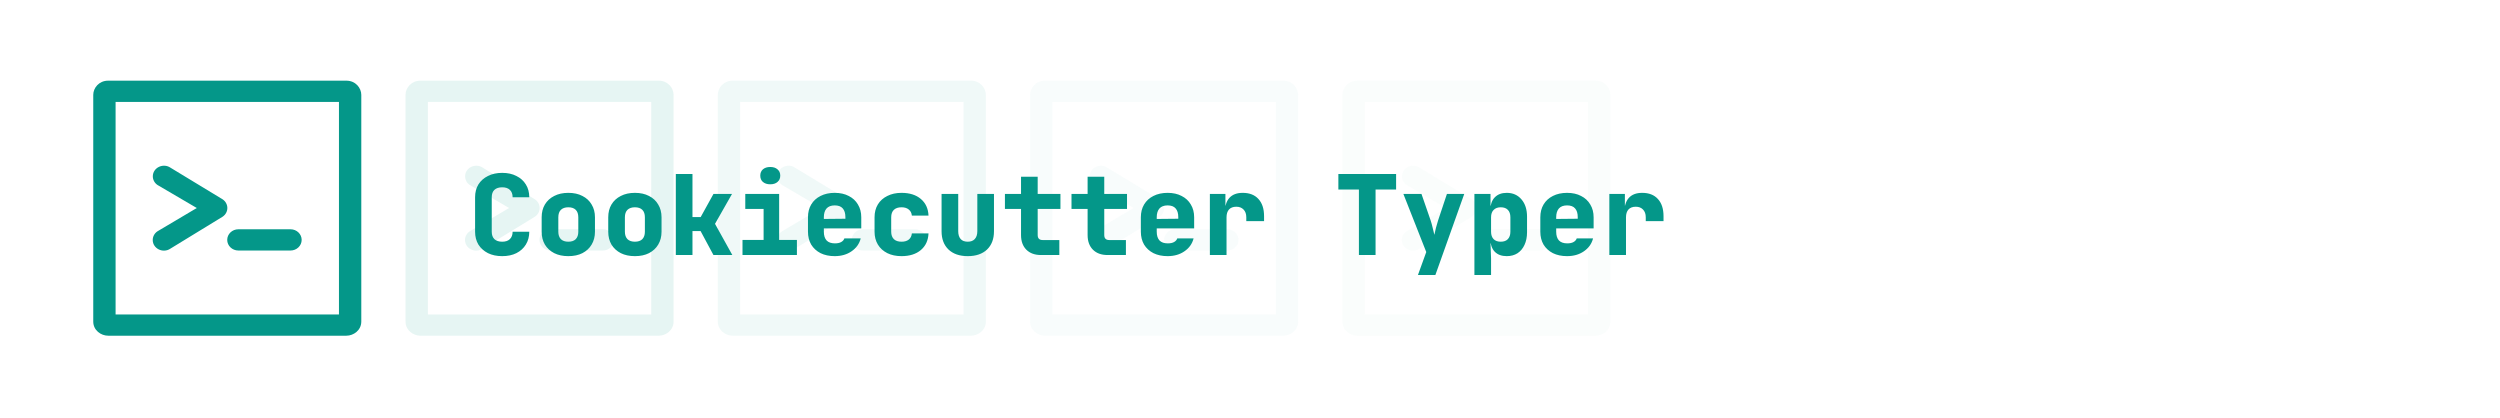 <svg width="1441" height="241" viewBox="0 0 1441 241" fill="none" xmlns="http://www.w3.org/2000/svg">
<g clip-path="url(#clip0_116_2)">
<path d="M388.25 54.667C388.25 50.763 384.997 46.5 379.667 46.5H242.333C237.012 46.5 233.75 50.739 233.75 54.667V185.333C233.75 190.405 238.213 193.5 242.333 193.5H379.667C383.769 193.5 388.25 190.405 388.25 185.333V54.667ZM246.625 58.75H375.375V181.25H246.625V58.75ZM270.813 106.648L293.43 119.894L270.761 133.328C268.985 134.52 268.032 136.415 268.032 138.334C268.032 143.242 273.886 146.223 278.177 143.34L308.313 124.908C310.021 123.757 311.043 121.895 311.043 119.894C311.043 117.901 310.021 116.039 308.313 114.888L278.229 96.635C273.954 93.777 268.083 96.709 268.083 101.633C268.083 103.561 269.036 105.455 270.813 106.648ZM353.882 138.277C353.882 134.896 350.998 132.152 347.445 132.152H317.403C313.858 132.152 310.966 134.896 310.966 138.277C310.966 141.658 313.858 144.402 317.403 144.402H347.445C350.998 144.402 353.882 141.658 353.882 138.277Z" fill="#049789" fill-opacity="0.1"/>
<path d="M568.25 54.667C568.25 50.763 564.997 46.5 559.667 46.5H422.333C417.012 46.5 413.75 50.739 413.75 54.667V185.333C413.75 190.405 418.213 193.5 422.333 193.5H559.667C563.769 193.5 568.25 190.405 568.25 185.333V54.667ZM426.625 58.75H555.375V181.25H426.625V58.75ZM450.813 106.648L473.43 119.894L450.761 133.328C448.985 134.52 448.032 136.415 448.032 138.334C448.032 143.242 453.886 146.223 458.177 143.34L488.313 124.908C490.021 123.757 491.043 121.895 491.043 119.894C491.043 117.901 490.021 116.039 488.313 114.888L458.229 96.635C453.954 93.777 448.083 96.709 448.083 101.633C448.083 103.561 449.036 105.455 450.813 106.648ZM533.882 138.277C533.882 134.896 530.998 132.152 527.445 132.152H497.403C493.858 132.152 490.966 134.896 490.966 138.277C490.966 141.658 493.858 144.402 497.403 144.402H527.445C530.998 144.402 533.882 141.658 533.882 138.277Z" fill="#049789" fill-opacity="0.06"/>
<path d="M748.25 54.667C748.25 50.763 744.997 46.5 739.667 46.5H602.333C597.012 46.5 593.75 50.739 593.75 54.667V185.333C593.75 190.405 598.213 193.5 602.333 193.5H739.667C743.769 193.5 748.25 190.405 748.25 185.333V54.667ZM606.625 58.75H735.375V181.25H606.625V58.75ZM630.813 106.648L653.43 119.894L630.761 133.328C628.985 134.52 628.032 136.415 628.032 138.334C628.032 143.242 633.886 146.223 638.177 143.34L668.313 124.908C670.021 123.757 671.043 121.895 671.043 119.894C671.043 117.901 670.021 116.039 668.313 114.888L638.229 96.635C633.954 93.777 628.083 96.709 628.083 101.633C628.083 103.561 629.036 105.455 630.813 106.648ZM713.882 138.277C713.882 134.896 710.998 132.152 707.445 132.152H677.403C673.858 132.152 670.966 134.896 670.966 138.277C670.966 141.658 673.858 144.402 677.403 144.402H707.445C710.998 144.402 713.882 141.658 713.882 138.277Z" fill="#049789" fill-opacity="0.03"/>
<path d="M928.25 54.667C928.25 50.763 924.997 46.5 919.667 46.5H782.333C777.012 46.5 773.75 50.739 773.75 54.667V185.333C773.75 190.405 778.213 193.5 782.333 193.5H919.667C923.769 193.5 928.25 190.405 928.25 185.333V54.667ZM786.625 58.75H915.375V181.25H786.625V58.75ZM810.813 106.648L833.43 119.894L810.761 133.328C808.985 134.52 808.032 136.415 808.032 138.334C808.032 143.242 813.886 146.223 818.177 143.34L848.313 124.908C850.021 123.757 851.043 121.895 851.043 119.894C851.043 117.901 850.021 116.039 848.313 114.888L818.229 96.635C813.954 93.777 808.083 96.709 808.083 101.633C808.083 103.561 809.036 105.455 810.813 106.648ZM893.882 138.277C893.882 134.896 890.998 132.152 887.445 132.152H857.403C853.858 132.152 850.966 134.896 850.966 138.277C850.966 141.658 853.858 144.402 857.403 144.402H887.445C890.998 144.402 893.882 141.658 893.882 138.277Z" fill="#049789" fill-opacity="0.02"/>
<path d="M208.25 54.667C208.25 50.763 204.997 46.5 199.667 46.5H62.333C57.012 46.5 53.75 50.739 53.75 54.667V185.333C53.75 190.405 58.213 193.5 62.333 193.5H199.667C203.769 193.5 208.25 190.405 208.25 185.333V54.667ZM66.625 58.75H195.375V181.25H66.625V58.75ZM90.813 106.648L113.43 119.894L90.761 133.328C88.985 134.52 88.032 136.415 88.032 138.334C88.032 143.242 93.886 146.223 98.177 143.34L128.313 124.908C130.021 123.757 131.043 121.895 131.043 119.894C131.043 117.901 130.021 116.039 128.313 114.888L98.229 96.635C93.954 93.777 88.083 96.709 88.083 101.633C88.083 103.561 89.036 105.455 90.813 106.648ZM173.882 138.277C173.882 134.896 170.998 132.152 167.445 132.152H137.403C133.858 132.152 130.966 134.896 130.966 138.277C130.966 141.658 133.858 144.402 137.403 144.402H167.445C170.998 144.402 173.882 141.658 173.882 138.277Z" fill="#049789"/>
<path d="M289.456 147.64C286.341 147.64 283.611 147.064 281.264 145.912C278.917 144.717 277.083 143.075 275.76 140.984C274.48 138.851 273.84 136.376 273.84 133.56V113.72C273.84 110.861 274.48 108.387 275.76 106.296C277.083 104.205 278.917 102.584 281.264 101.432C283.611 100.237 286.341 99.64 289.456 99.64C292.613 99.64 295.344 100.237 297.648 101.432C299.995 102.584 301.808 104.205 303.088 106.296C304.411 108.387 305.072 110.861 305.072 113.72H295.472C295.472 111.843 294.939 110.413 293.872 109.432C292.848 108.451 291.376 107.96 289.456 107.96C287.536 107.96 286.043 108.451 284.976 109.432C283.952 110.413 283.44 111.843 283.44 113.72V133.56C283.44 135.395 283.952 136.824 284.976 137.848C286.043 138.829 287.536 139.32 289.456 139.32C291.376 139.32 292.848 138.829 293.872 137.848C294.939 136.824 295.472 135.395 295.472 133.56H305.072C305.072 136.376 304.411 138.851 303.088 140.984C301.808 143.075 299.995 144.717 297.648 145.912C295.344 147.064 292.613 147.64 289.456 147.64ZM327.575 147.64C324.46 147.64 321.751 147.064 319.447 145.912C317.143 144.717 315.351 143.075 314.071 140.984C312.834 138.851 312.215 136.376 312.215 133.56V125.24C312.215 122.424 312.834 119.971 314.071 117.88C315.351 115.747 317.143 114.104 319.447 112.952C321.751 111.757 324.46 111.16 327.575 111.16C330.732 111.16 333.442 111.757 335.703 112.952C338.007 114.104 339.778 115.747 341.015 117.88C342.295 119.971 342.935 122.424 342.935 125.24V133.56C342.935 136.376 342.295 138.851 341.015 140.984C339.778 143.075 338.007 144.717 335.703 145.912C333.442 147.064 330.732 147.64 327.575 147.64ZM327.575 139.32C329.452 139.32 330.882 138.829 331.863 137.848C332.844 136.824 333.335 135.395 333.335 133.56V125.24C333.335 123.363 332.844 121.933 331.863 120.952C330.882 119.971 329.452 119.48 327.575 119.48C325.74 119.48 324.311 119.971 323.287 120.952C322.306 121.933 321.815 123.363 321.815 125.24V133.56C321.815 135.395 322.306 136.824 323.287 137.848C324.311 138.829 325.74 139.32 327.575 139.32ZM365.95 147.64C362.835 147.64 360.126 147.064 357.822 145.912C355.518 144.717 353.726 143.075 352.446 140.984C351.209 138.851 350.59 136.376 350.59 133.56V125.24C350.59 122.424 351.209 119.971 352.446 117.88C353.726 115.747 355.518 114.104 357.822 112.952C360.126 111.757 362.835 111.16 365.95 111.16C369.107 111.16 371.817 111.757 374.078 112.952C376.382 114.104 378.153 115.747 379.39 117.88C380.67 119.971 381.31 122.424 381.31 125.24V133.56C381.31 136.376 380.67 138.851 379.39 140.984C378.153 143.075 376.382 144.717 374.078 145.912C371.817 147.064 369.107 147.64 365.95 147.64ZM365.95 139.32C367.827 139.32 369.257 138.829 370.238 137.848C371.219 136.824 371.71 135.395 371.71 133.56V125.24C371.71 123.363 371.219 121.933 370.238 120.952C369.257 119.971 367.827 119.48 365.95 119.48C364.115 119.48 362.686 119.971 361.662 120.952C360.681 121.933 360.19 123.363 360.19 125.24V133.56C360.19 135.395 360.681 136.824 361.662 137.848C362.686 138.829 364.115 139.32 365.95 139.32ZM389.541 147V100.28H399.141V125.112H403.877L411.237 111.8H421.925L412.133 129.016L422.117 147H411.237L403.813 133.176H399.141V147H389.541ZM427.98 147V138.296H440.14V120.44H429.58V111.8H449.1V138.296H459.34V147H427.98ZM443.98 106.232C442.231 106.232 440.823 105.784 439.756 104.888C438.732 103.992 438.22 102.776 438.22 101.24C438.22 99.704 438.732 98.488 439.756 97.592C440.823 96.696 442.231 96.248 443.98 96.248C445.729 96.248 447.116 96.696 448.14 97.592C449.207 98.488 449.74 99.704 449.74 101.24C449.74 102.776 449.207 103.992 448.14 104.888C447.116 105.784 445.729 106.232 443.98 106.232ZM481.139 147.64C478.024 147.64 475.294 147.064 472.947 145.912C470.643 144.717 468.851 143.075 467.571 140.984C466.334 138.851 465.715 136.376 465.715 133.56V125.24C465.715 122.424 466.334 119.971 467.571 117.88C468.851 115.747 470.643 114.104 472.947 112.952C475.294 111.757 478.024 111.16 481.139 111.16C484.254 111.16 486.942 111.757 489.203 112.952C491.507 114.104 493.278 115.747 494.515 117.88C495.795 119.971 496.435 122.424 496.435 125.24V131.64H474.867V133.56C474.867 135.779 475.4 137.464 476.467 138.616C477.534 139.725 479.134 140.28 481.267 140.28C482.76 140.28 483.955 140.024 484.851 139.512C485.79 139 486.408 138.296 486.707 137.4H496.115C495.347 140.472 493.598 142.947 490.867 144.824C488.179 146.701 484.936 147.64 481.139 147.64ZM487.283 126.712V125.112C487.283 122.936 486.771 121.272 485.747 120.12C484.766 118.968 483.23 118.392 481.139 118.392C479.048 118.392 477.47 118.989 476.403 120.184C475.379 121.379 474.867 123.064 474.867 125.24V126.2L487.923 126.072L487.283 126.712ZM519.642 147.64C516.527 147.64 513.797 147.064 511.45 145.912C509.103 144.717 507.29 143.075 506.01 140.984C504.73 138.851 504.09 136.376 504.09 133.56V125.24C504.09 122.381 504.73 119.907 506.01 117.816C507.29 115.725 509.103 114.104 511.45 112.952C513.797 111.757 516.527 111.16 519.642 111.16C524.293 111.16 528.005 112.333 530.778 114.68C533.551 117.027 535.023 120.227 535.194 124.28H525.594C525.466 122.787 524.869 121.613 523.802 120.76C522.778 119.907 521.391 119.48 519.642 119.48C517.722 119.48 516.25 119.971 515.226 120.952C514.202 121.933 513.69 123.363 513.69 125.24V133.56C513.69 135.395 514.202 136.824 515.226 137.848C516.25 138.829 517.722 139.32 519.642 139.32C521.391 139.32 522.778 138.915 523.802 138.104C524.869 137.251 525.466 136.056 525.594 134.52H535.194C535.023 138.573 533.551 141.773 530.778 144.12C528.005 146.467 524.293 147.64 519.642 147.64ZM557.825 147.64C553.089 147.64 549.377 146.36 546.689 143.8C544.044 141.24 542.721 137.741 542.721 133.304V111.8H552.321V133.24C552.321 135.203 552.79 136.717 553.729 137.784C554.668 138.808 556.033 139.32 557.825 139.32C559.574 139.32 560.918 138.808 561.857 137.784C562.838 136.717 563.329 135.203 563.329 133.24V111.8H572.929V133.304C572.929 137.784 571.585 141.304 568.897 143.864C566.209 146.381 562.518 147.64 557.825 147.64ZM600.04 147C596.456 147 593.64 145.976 591.592 143.928C589.544 141.88 588.52 139.064 588.52 135.48V120.44H579.24V111.8H588.52V101.88H598.12V111.8H611.24V120.44H598.12V135.48C598.12 137.4 599.08 138.36 601 138.36H610.6V147H600.04ZM638.415 147C634.831 147 632.015 145.976 629.967 143.928C627.919 141.88 626.895 139.064 626.895 135.48V120.44H617.615V111.8H626.895V101.88H636.495V111.8H649.615V120.44H636.495V135.48C636.495 137.4 637.455 138.36 639.375 138.36H648.975V147H638.415ZM673.014 147.64C669.899 147.64 667.169 147.064 664.822 145.912C662.518 144.717 660.726 143.075 659.446 140.984C658.209 138.851 657.59 136.376 657.59 133.56V125.24C657.59 122.424 658.209 119.971 659.446 117.88C660.726 115.747 662.518 114.104 664.822 112.952C667.169 111.757 669.899 111.16 673.014 111.16C676.129 111.16 678.817 111.757 681.078 112.952C683.382 114.104 685.153 115.747 686.39 117.88C687.67 119.971 688.31 122.424 688.31 125.24V131.64H666.742V133.56C666.742 135.779 667.275 137.464 668.342 138.616C669.409 139.725 671.009 140.28 673.142 140.28C674.635 140.28 675.83 140.024 676.726 139.512C677.665 139 678.283 138.296 678.582 137.4H687.99C687.222 140.472 685.473 142.947 682.742 144.824C680.054 146.701 676.811 147.64 673.014 147.64ZM679.158 126.712V125.112C679.158 122.936 678.646 121.272 677.622 120.12C676.641 118.968 675.105 118.392 673.014 118.392C670.923 118.392 669.345 118.989 668.278 120.184C667.254 121.379 666.742 123.064 666.742 125.24V126.2L679.798 126.072L679.158 126.712ZM697.373 147V111.8H706.333V118.52H708.765L706.013 122.616C706.013 118.819 706.888 115.96 708.637 114.04C710.386 112.12 712.946 111.16 716.317 111.16C720.2 111.16 723.208 112.333 725.341 114.68C727.517 117.027 728.605 120.333 728.605 124.6V127.48H718.365V125.24C718.365 123.32 717.832 121.827 716.765 120.76C715.741 119.693 714.354 119.16 712.605 119.16C710.77 119.16 709.362 119.693 708.381 120.76C707.442 121.827 706.973 123.32 706.973 125.24V147H697.373ZM783.275 147V109.24H771.435V100.28H804.715V109.24H792.875V147H783.275ZM817.298 158.52L822.098 145.272L808.914 111.8H819.346L824.658 127.16C825.042 128.312 825.426 129.72 825.81 131.384C826.237 133.005 826.557 134.328 826.77 135.352C826.983 134.328 827.282 133.005 827.666 131.384C828.093 129.72 828.498 128.312 828.882 127.16L834.002 111.8H843.986L827.346 158.52H817.298ZM849.849 158.52V111.8H859.129V118.52H861.369L859.129 120.76C859.129 117.731 859.961 115.384 861.625 113.72C863.289 112.013 865.572 111.16 868.473 111.16C872.014 111.16 874.852 112.419 876.985 114.936C879.118 117.411 880.185 120.739 880.185 124.92V133.88C880.185 136.653 879.694 139.085 878.713 141.176C877.774 143.224 876.43 144.824 874.681 145.976C872.932 147.085 870.862 147.64 868.473 147.64C865.572 147.64 863.289 146.808 861.625 145.144C859.961 143.437 859.129 141.069 859.129 138.04L861.369 140.28H859.129L859.449 148.92V158.52H849.849ZM865.017 139.32C866.809 139.32 868.174 138.829 869.113 137.848C870.094 136.824 870.585 135.395 870.585 133.56V125.24C870.585 123.363 870.094 121.933 869.113 120.952C868.174 119.971 866.809 119.48 865.017 119.48C863.268 119.48 861.902 119.992 860.921 121.016C859.94 121.997 859.449 123.405 859.449 125.24V133.56C859.449 135.395 859.94 136.824 860.921 137.848C861.902 138.829 863.268 139.32 865.017 139.32ZM903.264 147.64C900.149 147.64 897.419 147.064 895.072 145.912C892.768 144.717 890.976 143.075 889.696 140.984C888.459 138.851 887.84 136.376 887.84 133.56V125.24C887.84 122.424 888.459 119.971 889.696 117.88C890.976 115.747 892.768 114.104 895.072 112.952C897.419 111.757 900.149 111.16 903.264 111.16C906.379 111.16 909.067 111.757 911.328 112.952C913.632 114.104 915.403 115.747 916.64 117.88C917.92 119.971 918.56 122.424 918.56 125.24V131.64H896.992V133.56C896.992 135.779 897.525 137.464 898.592 138.616C899.659 139.725 901.259 140.28 903.392 140.28C904.885 140.28 906.08 140.024 906.976 139.512C907.915 139 908.533 138.296 908.832 137.4H918.24C917.472 140.472 915.723 142.947 912.992 144.824C910.304 146.701 907.061 147.64 903.264 147.64ZM909.408 126.712V125.112C909.408 122.936 908.896 121.272 907.872 120.12C906.891 118.968 905.355 118.392 903.264 118.392C901.173 118.392 899.595 118.989 898.528 120.184C897.504 121.379 896.992 123.064 896.992 125.24V126.2L910.048 126.072L909.408 126.712ZM927.623 147V111.8H936.583V118.52H939.015L936.263 122.616C936.263 118.819 937.138 115.96 938.887 114.04C940.636 112.12 943.196 111.16 946.567 111.16C950.45 111.16 953.458 112.333 955.591 114.68C957.767 117.027 958.855 120.333 958.855 124.6V127.48H948.615V125.24C948.615 123.32 948.082 121.827 947.015 120.76C945.991 119.693 944.604 119.16 942.855 119.16C941.02 119.16 939.612 119.693 938.631 120.76C937.692 121.827 937.223 123.32 937.223 125.24V147H927.623Z" fill="#049789"/>
</g>
<defs>
<clipPath id="clip0_116_2">
<rect width="1441" height="241" fill="white"/>
</clipPath>
</defs>
</svg>
